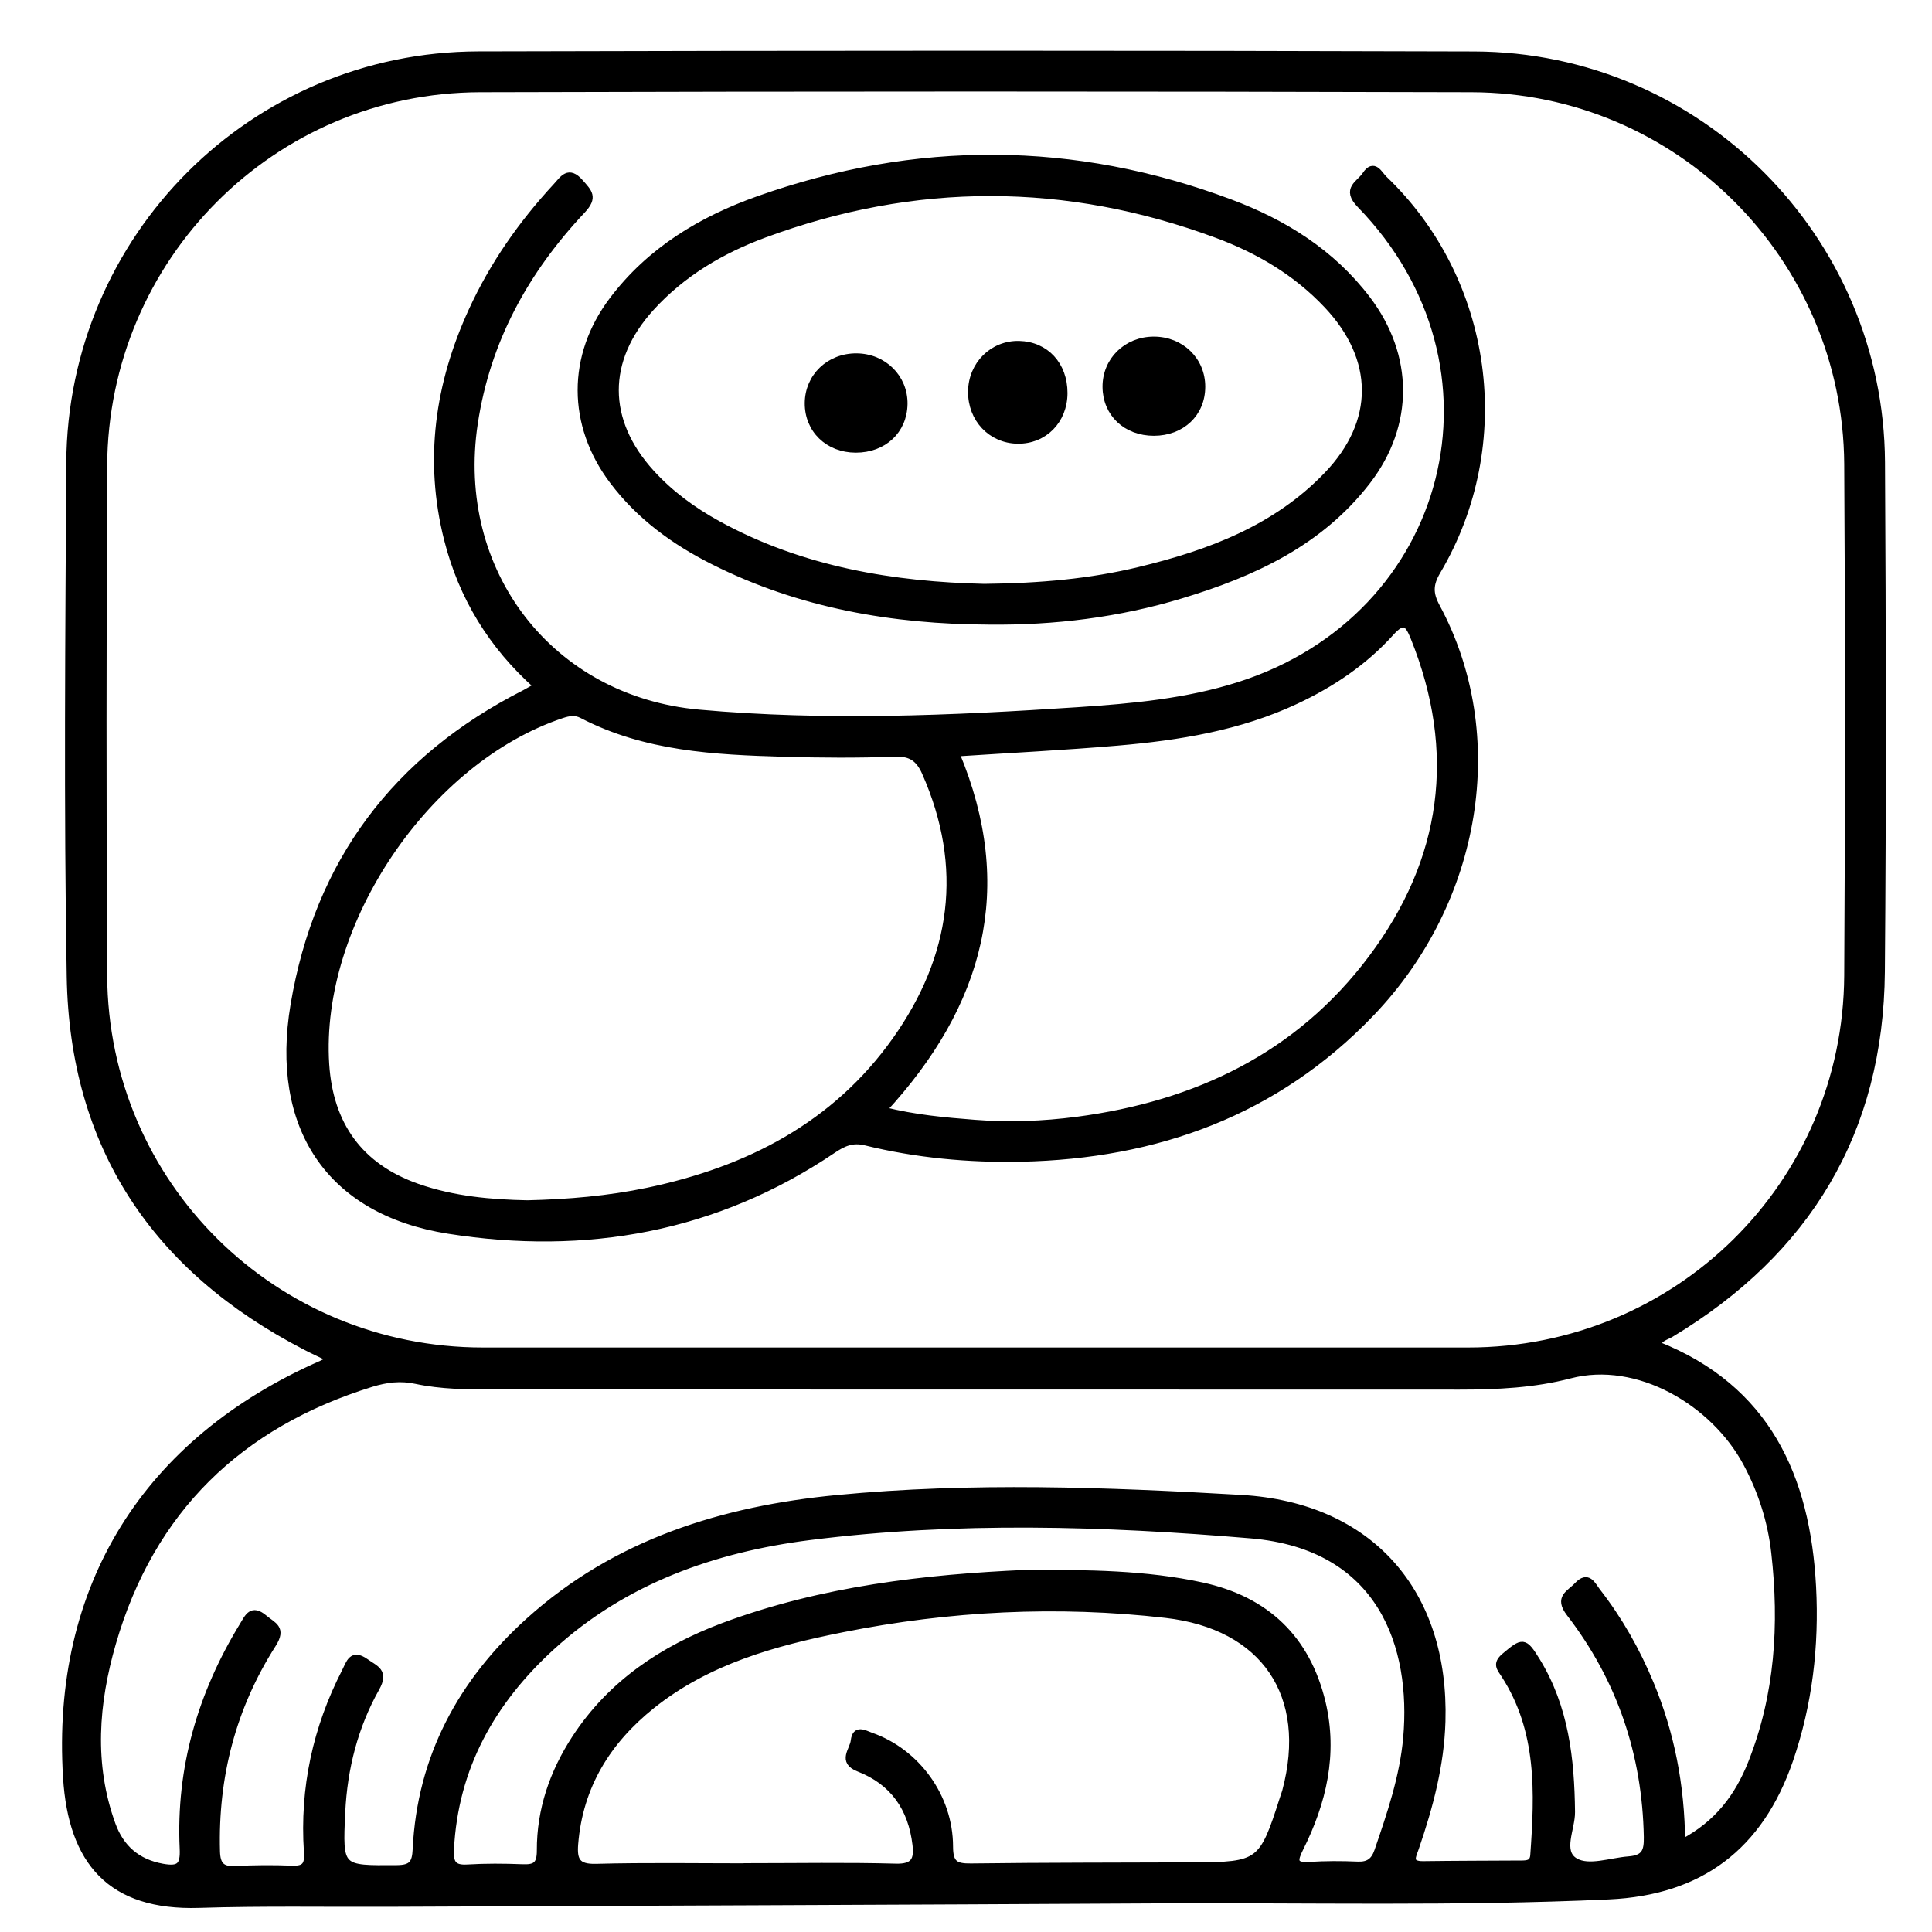 <?xml version="1.0" encoding="utf-8"?>
<!-- Generator: Adobe Illustrator 23.0.0, SVG Export Plug-In . SVG Version: 6.00 Build 0)  -->
<svg version="1.0" xmlns="http://www.w3.org/2000/svg" xmlns:xlink="http://www.w3.org/1999/xlink" x="0px" y="0px"
	 viewBox="0 0 3000 3000" style="enable-background:new 0 0 3000 3000;" xml:space="preserve">
<style type="text/css">
	.st0{stroke:#000000;stroke-width:10;stroke-miterlimit:10;}
</style>
<g id="Layer_1">
</g>
<g id="Layer_2">
	<g>
		<path class="st0" d="M513.3,2110.3c-16.2-7.9-27.8-13.1-39-19c-233.4-120.6-361.1-310.9-365.7-574.6
			c-4.6-265.8-2.2-531.8-0.7-797.7c2-350.3,284.3-633.3,634.5-634.2c515.6-1.4,1031.1-1.6,1546.7,0.1
			c348.4,1.1,630.9,284.4,632.9,632.7c1.5,263.7,2,527.5-0.2,791.2c-2.1,248.6-115.1,435-327.2,562.7c-7.2,4.3-16.6,5.9-21.2,16.3
			c170.5,67.4,232.6,205.5,241.6,376.1c4.8,91.6-5.7,182.1-35.7,269.3c-46.5,134.8-139,204.6-280.9,211.2
			c-234.8,10.9-469.8,4.9-704.6,6.2c-397.2,2.2-794.4,3.6-1191.6,5.3c-97.7,0.4-195.4-1.4-293,1.7c-138,4.4-198.1-66.9-206.3-197.3
			c-18.5-296.3,123.8-522.9,396.4-642.7C502.1,2116.3,504.9,2114.7,513.3,2110.3z M1514.8,2097.4c255,0,510,0,765,0
			c324.9,0,587-258.2,588.9-582.6c1.6-264.7,1.7-529.5,0-794.3c-2.1-320.9-262.5-581.4-583.6-582.3c-513.2-1.5-1026.5-1.5-1539.7,0
			c-322.5,0.9-582.4,262.4-584,585.3c-1.2,263.7-1.4,527.4,0,791c1.8,324.6,263.7,582.9,588.5,582.9
			C1004.8,2097.4,1259.8,2097.4,1514.8,2097.4z M2611.7,2861.2c56.1-29.4,87.3-72.3,107.7-123.7c41.8-105.4,48.6-215.1,36-326.5
			c-5.5-48.9-20.3-95.2-43.6-138.8c-50.8-94.9-169.1-164.2-274.1-136.7c-55.2,14.5-113.3,17.3-171,17.3
			c-500.4-0.3-1000.8,0-1501.1-0.2c-40.1,0-80.5-0.3-119.9-8.7c-23.8-5.1-45.7-2.4-69.1,4.8c-205.1,63.6-341.8,196.1-401.6,402.9
			c-26.8,92.8-34.6,187.9-0.5,281.7c13.2,36.2,38.5,58.6,77.9,65.7c25.7,4.6,32.9-1.4,31.6-28.6c-5.8-125,28-240.1,93-346.5
			c7.9-12.9,13.7-28,33.3-11.5c13.8,11.7,29.7,15.5,13.4,41c-62.3,97.6-90.3,205.4-87.1,321.5c0.6,21,7.7,28.8,28.9,27.7
			c29.2-1.6,58.6-1.7,87.9-0.6c20.7,0.8,24.9-6.5,23.5-26.7c-6.5-98.5,13.7-191.9,58.9-279.8c6.6-12.9,10.5-30.5,32.1-15
			c15.1,10.8,31,14.8,16.5,40.7c-33.4,59.3-50,124.5-53.3,192.6c-4.2,89-4,88.1,85.2,87.4c23.1-0.2,28.5-7.9,29.5-29.5
			c6.9-143.5,70.6-260.2,175.4-354.8c135.5-122.3,301.7-173.4,478.4-190.4c208.9-20.1,418.7-12.3,627.8-0.2
			c200.2,11.6,317.9,146,312.1,346.7c-2,68.1-19.3,132.8-41.2,196.6c-4.2,12.3-12.4,25.7,11.8,25.4c51-0.7,102-0.7,153-1
			c9.1-0.1,17.2-0.9,18.1-13.2c6.9-97,10.8-193.5-45.4-280.2c-6.6-10.2-13.7-16.9,0.5-28.9c28.2-23.7,30.6-24.8,50.3,7.3
			c44.2,72.1,53.2,152.1,54.1,234.6c0.3,26.1-19.8,61.8,5.3,76.5c21.2,12.4,54.8-0.3,82.9-2.5c25.3-1.9,29-13.2,28.6-35.3
			c-2.4-128.9-41.8-245.2-120.3-347.1c-19.2-24.9,0.2-30.8,11.8-43.3c17-18.1,23.6-0.9,31.4,9.2c34.1,43.9,61.3,91.9,82.6,143.3
			C2594.8,2691.1,2611,2771.4,2611.7,2861.2z M1159.8,2898.4c0-0.1,0-0.1,0-0.2c77,0,154.1-1.4,231.1,0.7
			c28.4,0.8,33.8-10.9,31-34.5c-6.7-56.6-34.9-97.5-88.5-118.3c-28.1-11-9-28.4-7.4-42.8c2.4-20.6,16-11.7,26.7-7.9
			c70.8,24.9,122.1,94.5,122.2,171.9c0,26.9,8.8,31.6,33,31.3c115-1.5,230-1.2,345.1-1.7c102.9-0.4,107.1-3.6,138.9-103.2
			c1.3-4.1,2.9-8.2,4.1-12.4c39.9-149.2-32.9-256.5-185.9-274c-168.5-19.3-335.8-10.8-501.8,22.3
			c-105.8,21.1-209.3,49.6-295.8,118.7c-68.9,55.1-112.5,125-119.7,215.2c-2,25.4,3.4,36.4,32.5,35.7
			C1003.5,2897.1,1081.7,2898.4,1159.8,2898.4z M1592.8,2442.7c97.3-0.3,186.4,0.5,273.8,19.5c99.3,21.6,163,82,186.8,181.6
			c19,79.9,1.3,154.9-34.6,226.6c-9,18.1-10.6,27.4,14.5,25.8c24.9-1.6,49.9-1.6,74.8-0.5c16.9,0.7,25.6-5.8,31-21.5
			c19.7-57.5,39.4-115,44.8-176c12.3-140.2-37.8-297.2-241.5-314.4c-228.1-19.3-457.5-26.2-685.4,2.7
			c-148.3,18.8-287.4,67.7-400.5,171.1c-92.1,84.2-150.3,186.6-156.6,314.6c-1,21.2,4.1,29.4,26.2,28c28.1-1.7,56.4-1.5,84.6-0.4
			c19.7,0.8,28-3.1,27.9-26.3c-0.2-63.3,19.8-121.3,54.4-174.4c55.7-85.3,136-138.6,229.3-173.8
			C1276.6,2467.5,1438,2449.6,1592.8,2442.7z"/>
		<path class="st0" d="M833.8,1065.4c-70.4-62.6-116.6-138.4-139.3-228c-31.1-122.9-14.2-241,38.1-355
			c32.8-71.6,77.5-135.4,130.9-193.1c10.7-11.6,19.2-27.1,37.5-6.2c13.5,15.3,22.4,23.1,3.4,43.4C816.4,420,756.4,528.1,736.9,657.5
			c-34.7,230.1,117.3,428.6,348.5,449.4c196.1,17.7,392.3,9.2,588.4-3.8c84.5-5.6,168.7-13.3,249.9-39.1
			c332.6-105.7,431.5-496,188.2-746c-24.2-24.9-0.9-32.6,8.1-46.3c13.5-20.6,21.7-1.2,29.2,6c164.7,157.4,199.7,411.8,82.9,609.3
			c-12,20.3-12.3,34.5-1,55.4c106.9,198.5,65.8,456.2-102.1,631.2c-147.7,154-332.9,220.8-543.2,225.3
			c-81.7,1.7-162.5-5.8-241.9-25.3c-20.5-5-34.7,1.6-50.8,12.5c-181.8,122.7-383.9,158.2-596.5,124.7
			c-185.9-29.3-272.1-161.4-240.5-350.1c37.3-222.2,158.5-382.8,358.8-484.6C820.6,1073.1,826.1,1069.7,833.8,1065.4z M818.8,1868.8
			c64.4-1.5,126-6.9,186.6-19.5c156-32.6,291.2-101.8,385.2-234.4c91.2-128.6,111.1-267.8,45.9-415.3c-9.5-21.4-21.9-30.6-46.8-29.6
			c-57.4,2.1-115,1.8-172.5,0.1c-107.6-3.1-215-8.4-313.5-59.7c-10.6-5.5-20.5-3.7-31.3-0.1c-209,69.7-380.4,322.3-366.2,542.3
			c6,93.4,51.9,158.9,142.1,190.5C704.4,1862.7,762.5,1867.7,818.8,1868.8z M1371.7,1723.8c48.9,12.3,95.3,16.4,141.6,20
			c53.1,4.2,106.3,2.2,159.2-4.7c185.2-24.4,343.9-99.8,457.5-251.5c113.9-152.1,137.1-319.3,65.3-497.6
			c-8.9-22.1-15.6-29.6-35.7-7.3c-41.1,45.6-91.4,79.4-147.1,105.5c-87.9,41.3-181.9,56.4-277.2,64.6
			c-82.8,7.1-165.9,11.2-250.6,16.8C1572.4,1378.6,1523.3,1559.6,1371.7,1723.8z"/>
		<path class="st0" d="M1535.6,964.9c-149.4-0.6-293.5-25.5-428.2-93.3c-60.7-30.6-114.8-69.9-156.2-125
			c-65.4-86.9-65.8-193.9-0.3-280.6c58.3-77.3,138.1-125.2,227.1-156.7c244.3-86.5,489.2-85.9,732.2,5.1
			c83.2,31.1,157.8,77.4,212.8,149.8c67.1,88.2,67.8,195.3,0.4,283c-73.6,95.7-177.6,143.4-289.2,177.1
			C1737.1,953.7,1637.2,966,1535.6,964.9z M1528.3,911.6c87.1-0.9,164.8-7.9,240.9-26.3c108.7-26.2,211.9-64.8,291.5-147.8
			c79.1-82.4,78.3-180.4-0.1-263.6c-47.8-50.8-106.7-85.5-171.1-109.3c-233.9-86.7-468.6-86.9-702.5-0.5
			c-66.6,24.6-127.3,60.4-175.8,113.7c-73.9,81.2-73.8,175.3,0.2,256.5c29.5,32.4,64.4,57.9,102.6,79
			C1245.9,885.9,1389.2,908.4,1528.3,911.6z"/>
		<path class="st0" d="M1791.8,671.7c-43.4,0-74.6-29.6-74.8-71c-0.2-41.2,32.4-73,74.7-73c42.4,0,75,31.8,74.8,73
			C1866.4,642.1,1835.2,671.6,1791.8,671.7z"/>
		<path class="st0" d="M1652.6,610.4c-0.1,42.7-31.2,74.2-72.5,73.6c-41.2-0.6-72.3-33.4-71.9-76c0.4-42,33.2-74.5,74.2-73.6
			C1623.9,535.4,1652.7,566.6,1652.6,610.4z"/>
		<path class="st0" d="M1328.7,697.9c-42.9-0.1-74.3-30.6-74.1-71.9c0.3-41.2,33-72.6,75.5-72.3c42.1,0.3,74.7,32.7,74.1,73.7
			C1403.5,668.8,1372.2,698,1328.7,697.9z"/>
	</g>
</g>
</svg>
